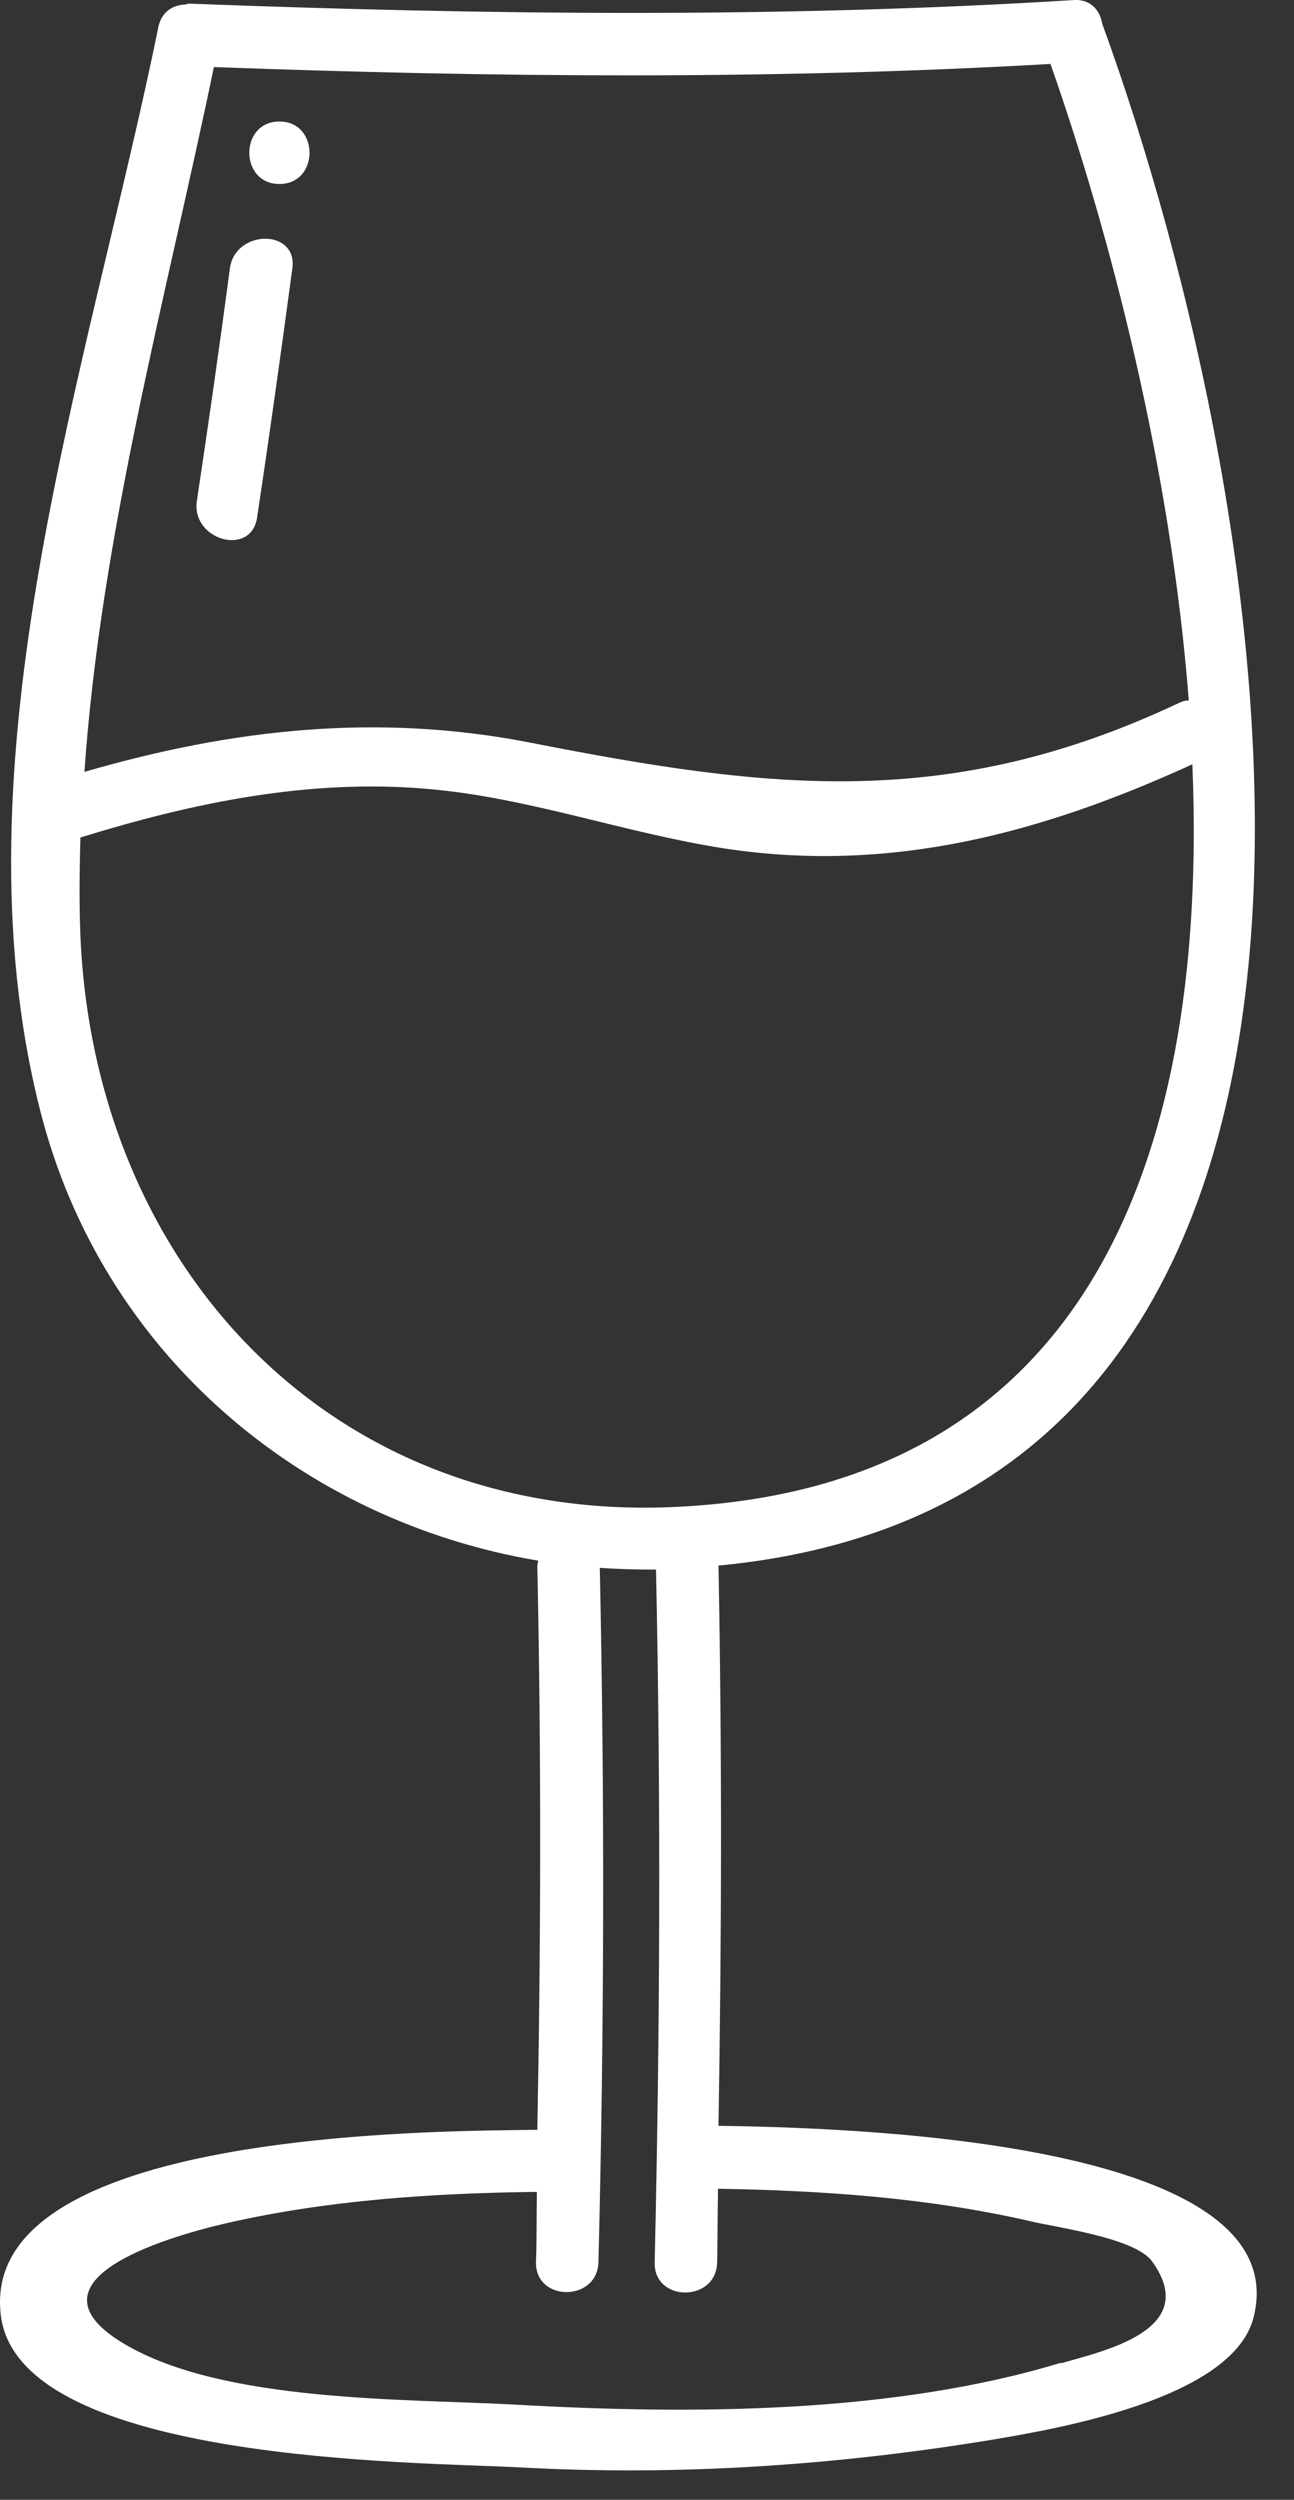 <svg width="29" height="56" viewBox="0 0 29 56" fill="none" xmlns="http://www.w3.org/2000/svg">
<rect x="0" y="0" width="29" height="56" fill="#333333" stroke="none"/>
<path d="M5.762 11.592C6.042 9.732 6.302 7.872 6.552 6.012C6.672 5.122 5.272 5.132 5.152 6.012C4.922 7.752 4.672 9.492 4.412 11.222C4.282 12.102 5.632 12.482 5.762 11.592Z" fill="white"/>
<path d="M6.262 4.122C7.162 4.122 7.162 2.722 6.262 2.722C5.362 2.722 5.362 4.122 6.262 4.122Z" fill="white"/>
<path d="M16.102 47.622C16.172 43.442 16.182 39.262 16.102 35.072C32.392 33.522 28.692 11.482 24.702 0.532C24.652 0.232 24.442 -0.028 24.052 0.002C17.452 0.412 10.852 0.332 4.252 0.082C4.212 0.082 4.182 0.092 4.152 0.102C4.092 0.102 4.032 0.112 3.972 0.132C3.972 0.132 3.972 0.132 3.962 0.132C3.772 0.192 3.612 0.332 3.552 0.592C1.992 8.242 -1.098 17.032 0.902 24.882C2.282 30.322 6.762 34.072 12.062 34.962C12.062 35.002 12.042 35.032 12.042 35.082C12.132 39.292 12.122 43.502 12.042 47.712C9.792 47.742 -0.538 47.712 0.022 51.892C0.462 55.172 9.352 55.152 11.602 55.272C15.162 55.472 18.732 55.232 22.252 54.652C23.672 54.412 27.622 53.742 28.092 51.922C29.132 47.862 18.602 47.662 16.102 47.622ZM4.782 1.502C11.032 1.732 17.292 1.792 23.542 1.432C24.882 5.242 26.242 10.502 26.642 15.692C26.562 15.692 26.492 15.712 26.412 15.752C21.272 18.172 17.262 17.692 11.912 16.642C8.462 15.962 5.192 16.332 1.892 17.292C2.262 11.972 3.712 6.702 4.792 1.512L4.782 1.502ZM1.802 20.962C1.772 20.232 1.782 19.492 1.802 18.762C4.322 17.982 6.922 17.442 9.572 17.672C11.822 17.862 13.972 18.652 16.202 19.002C19.952 19.582 23.352 18.662 26.722 17.122C27.072 25.552 24.612 33.362 15.052 33.762C7.382 34.082 2.112 28.332 1.802 20.962ZM23.772 52.932C20.012 54.072 15.522 54.092 11.612 53.872C9.122 53.732 5.022 53.832 2.792 52.512C0.442 51.122 3.602 50.142 5.082 49.802C7.362 49.282 9.702 49.132 12.032 49.102C12.022 49.622 12.032 50.142 12.012 50.672C11.992 51.572 13.392 51.572 13.412 50.672C13.542 45.482 13.552 40.302 13.442 35.122C13.862 35.152 14.272 35.162 14.702 35.162C14.812 40.342 14.792 45.502 14.672 50.682C14.652 51.582 16.052 51.582 16.072 50.682C16.082 50.132 16.082 49.582 16.092 49.032C18.442 49.072 20.802 49.232 23.102 49.762C23.682 49.902 25.442 50.132 25.822 50.662C26.932 52.212 24.692 52.672 23.782 52.942L23.772 52.932Z" fill="white"/>
</svg>
